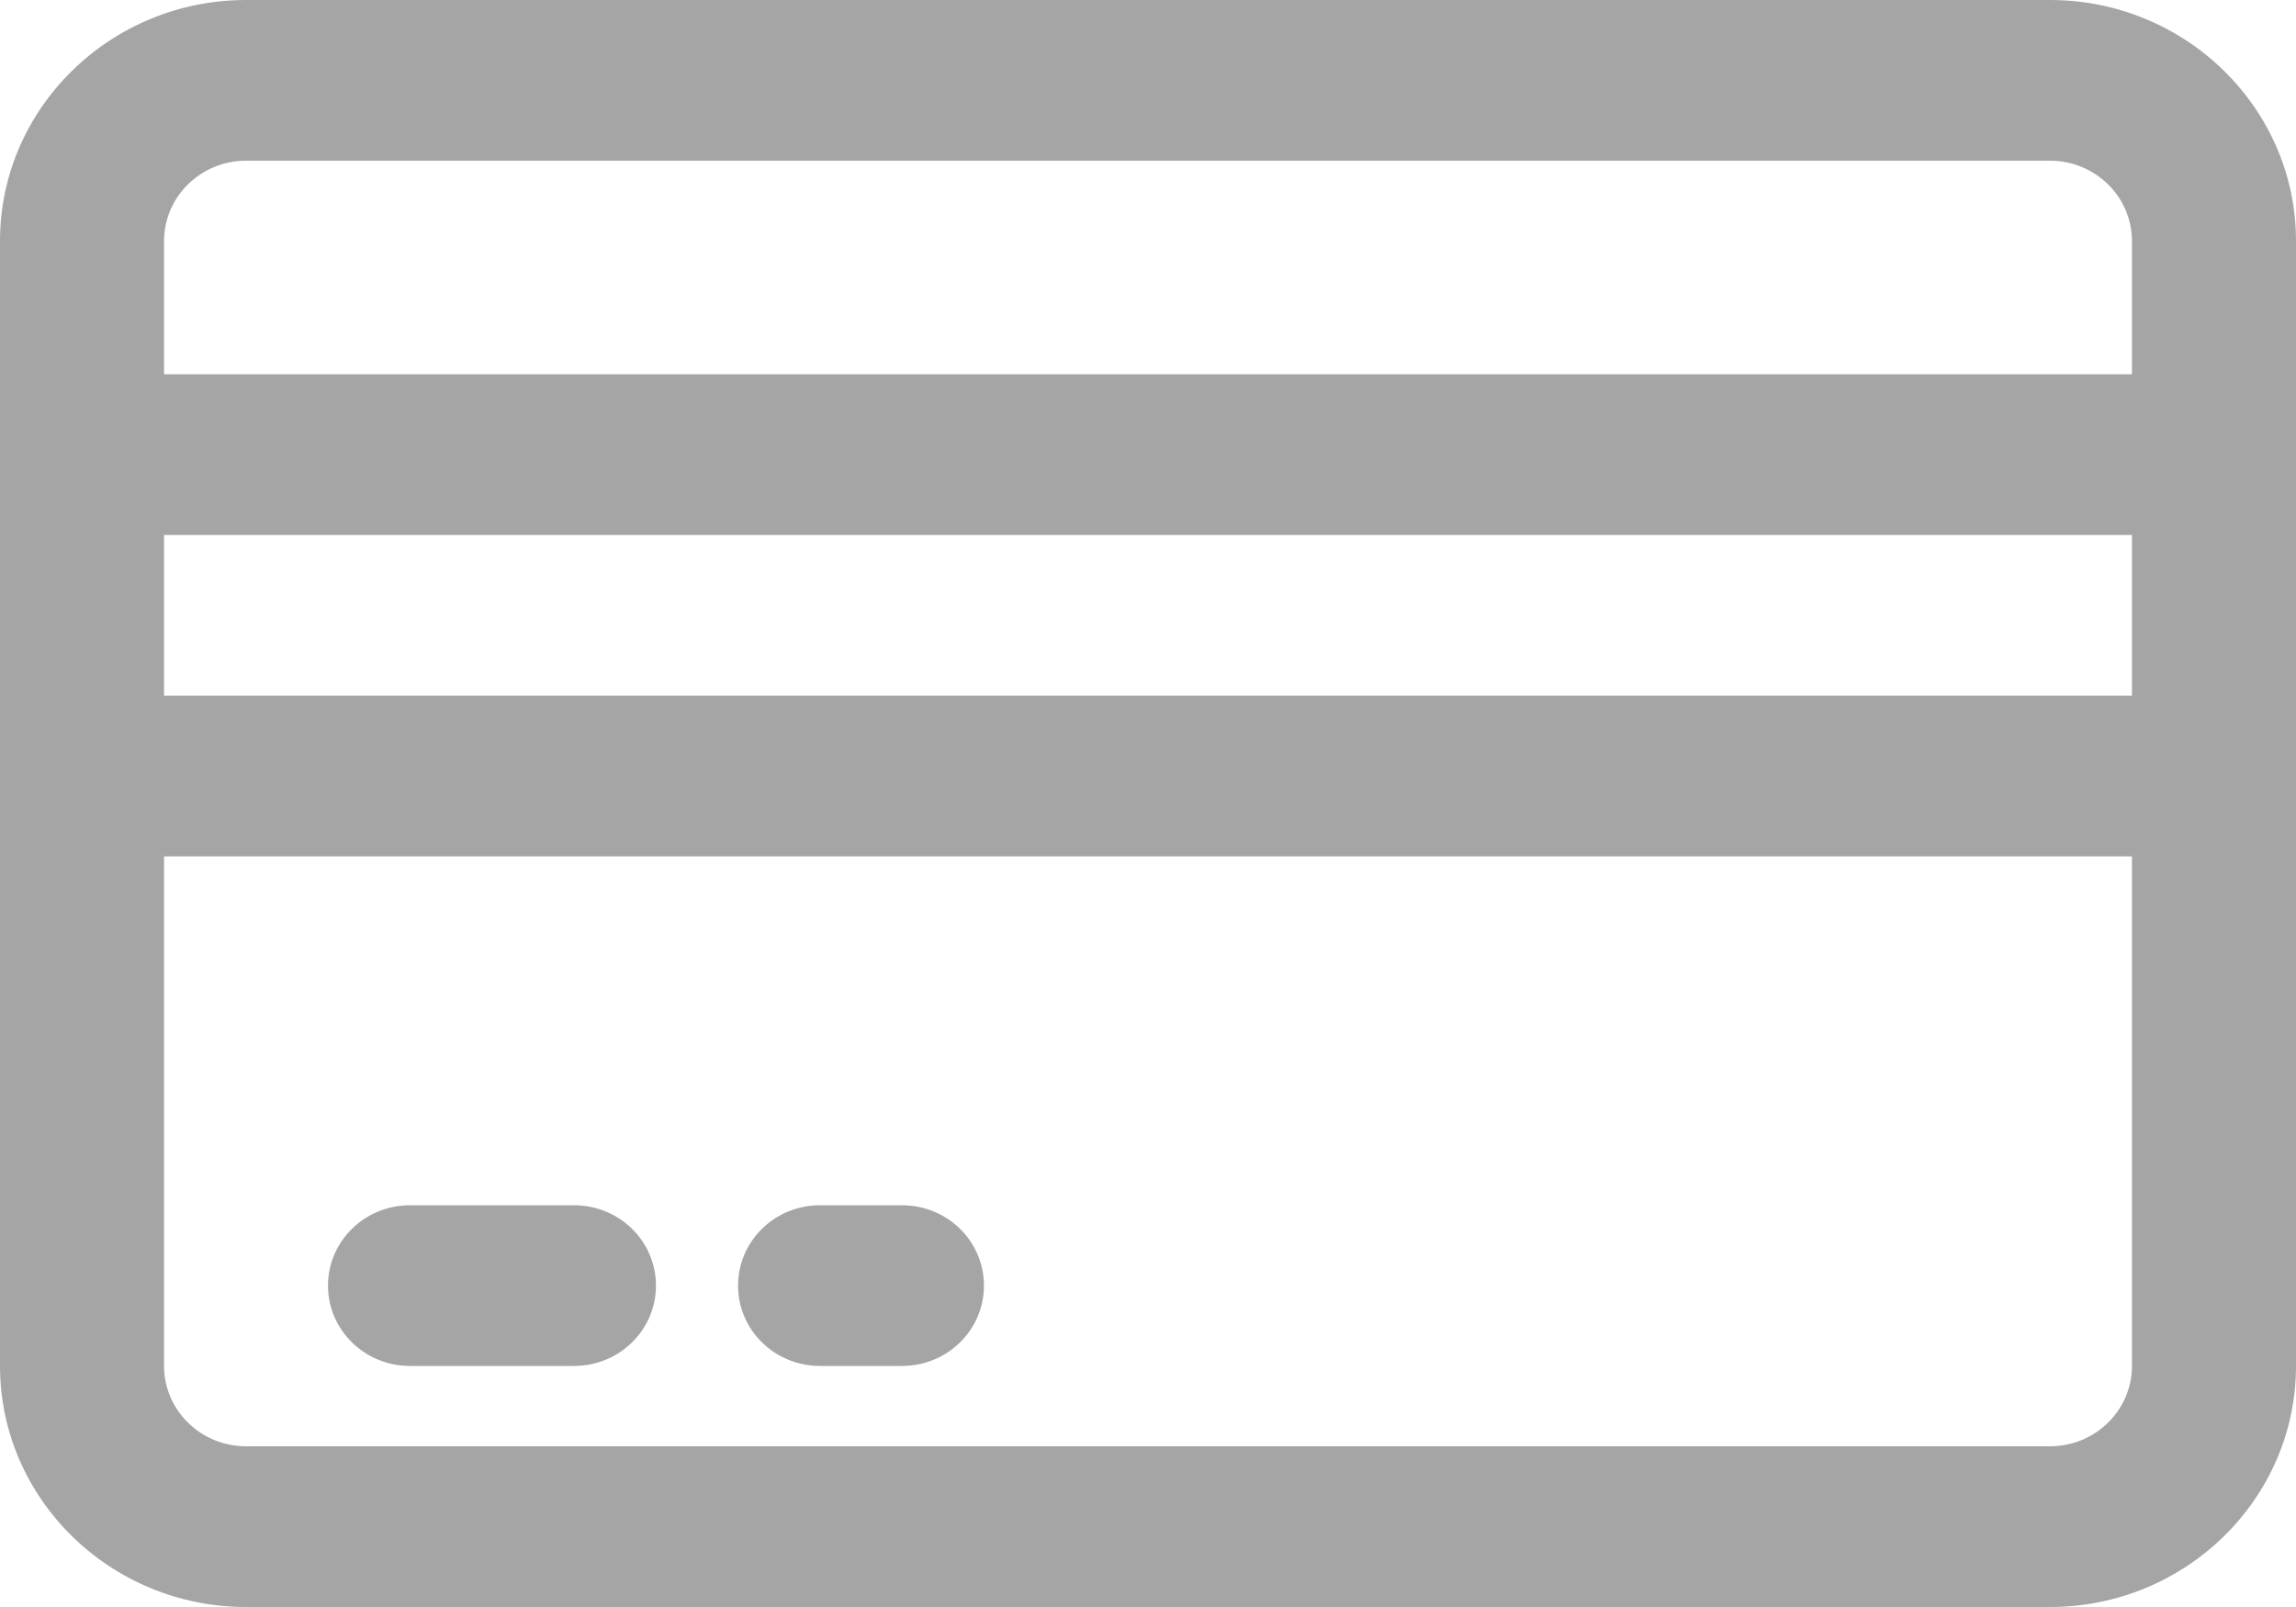 <svg width="20" height="14" viewBox="0 0 20 14" fill="none" xmlns="http://www.w3.org/2000/svg">
<path d="M2.857 11.2C2.857 10.813 3.177 10.5 3.571 10.5H5C5.395 10.5 5.714 10.813 5.714 11.2C5.714 11.587 5.395 11.9 5 11.9H3.571C3.177 11.9 2.857 11.587 2.857 11.2ZM7.143 11.9H7.857C8.252 11.9 8.571 11.587 8.571 11.2C8.571 10.813 8.252 10.5 7.857 10.5H7.143C6.748 10.5 6.429 10.813 6.429 11.2C6.429 11.587 6.748 11.9 7.143 11.9ZM20 2.1V11.9C20 13.058 19.038 14 17.857 14H2.143C0.962 14 0 13.058 0 11.9V2.1C0 0.942 0.962 0 2.143 0H17.857C19.038 0 20 0.942 20 2.1ZM18.571 7.461H1.429V11.9C1.429 12.286 1.749 12.6 2.143 12.6H17.857C18.251 12.6 18.571 12.286 18.571 11.9V7.461ZM18.571 4.661H1.429V6.061H18.571V4.661ZM18.571 2.1C18.571 1.714 18.251 1.4 17.857 1.4H2.143C1.749 1.4 1.429 1.714 1.429 2.1V3.261H18.571V2.1Z" fill="#A5A5A5"/>
</svg>
